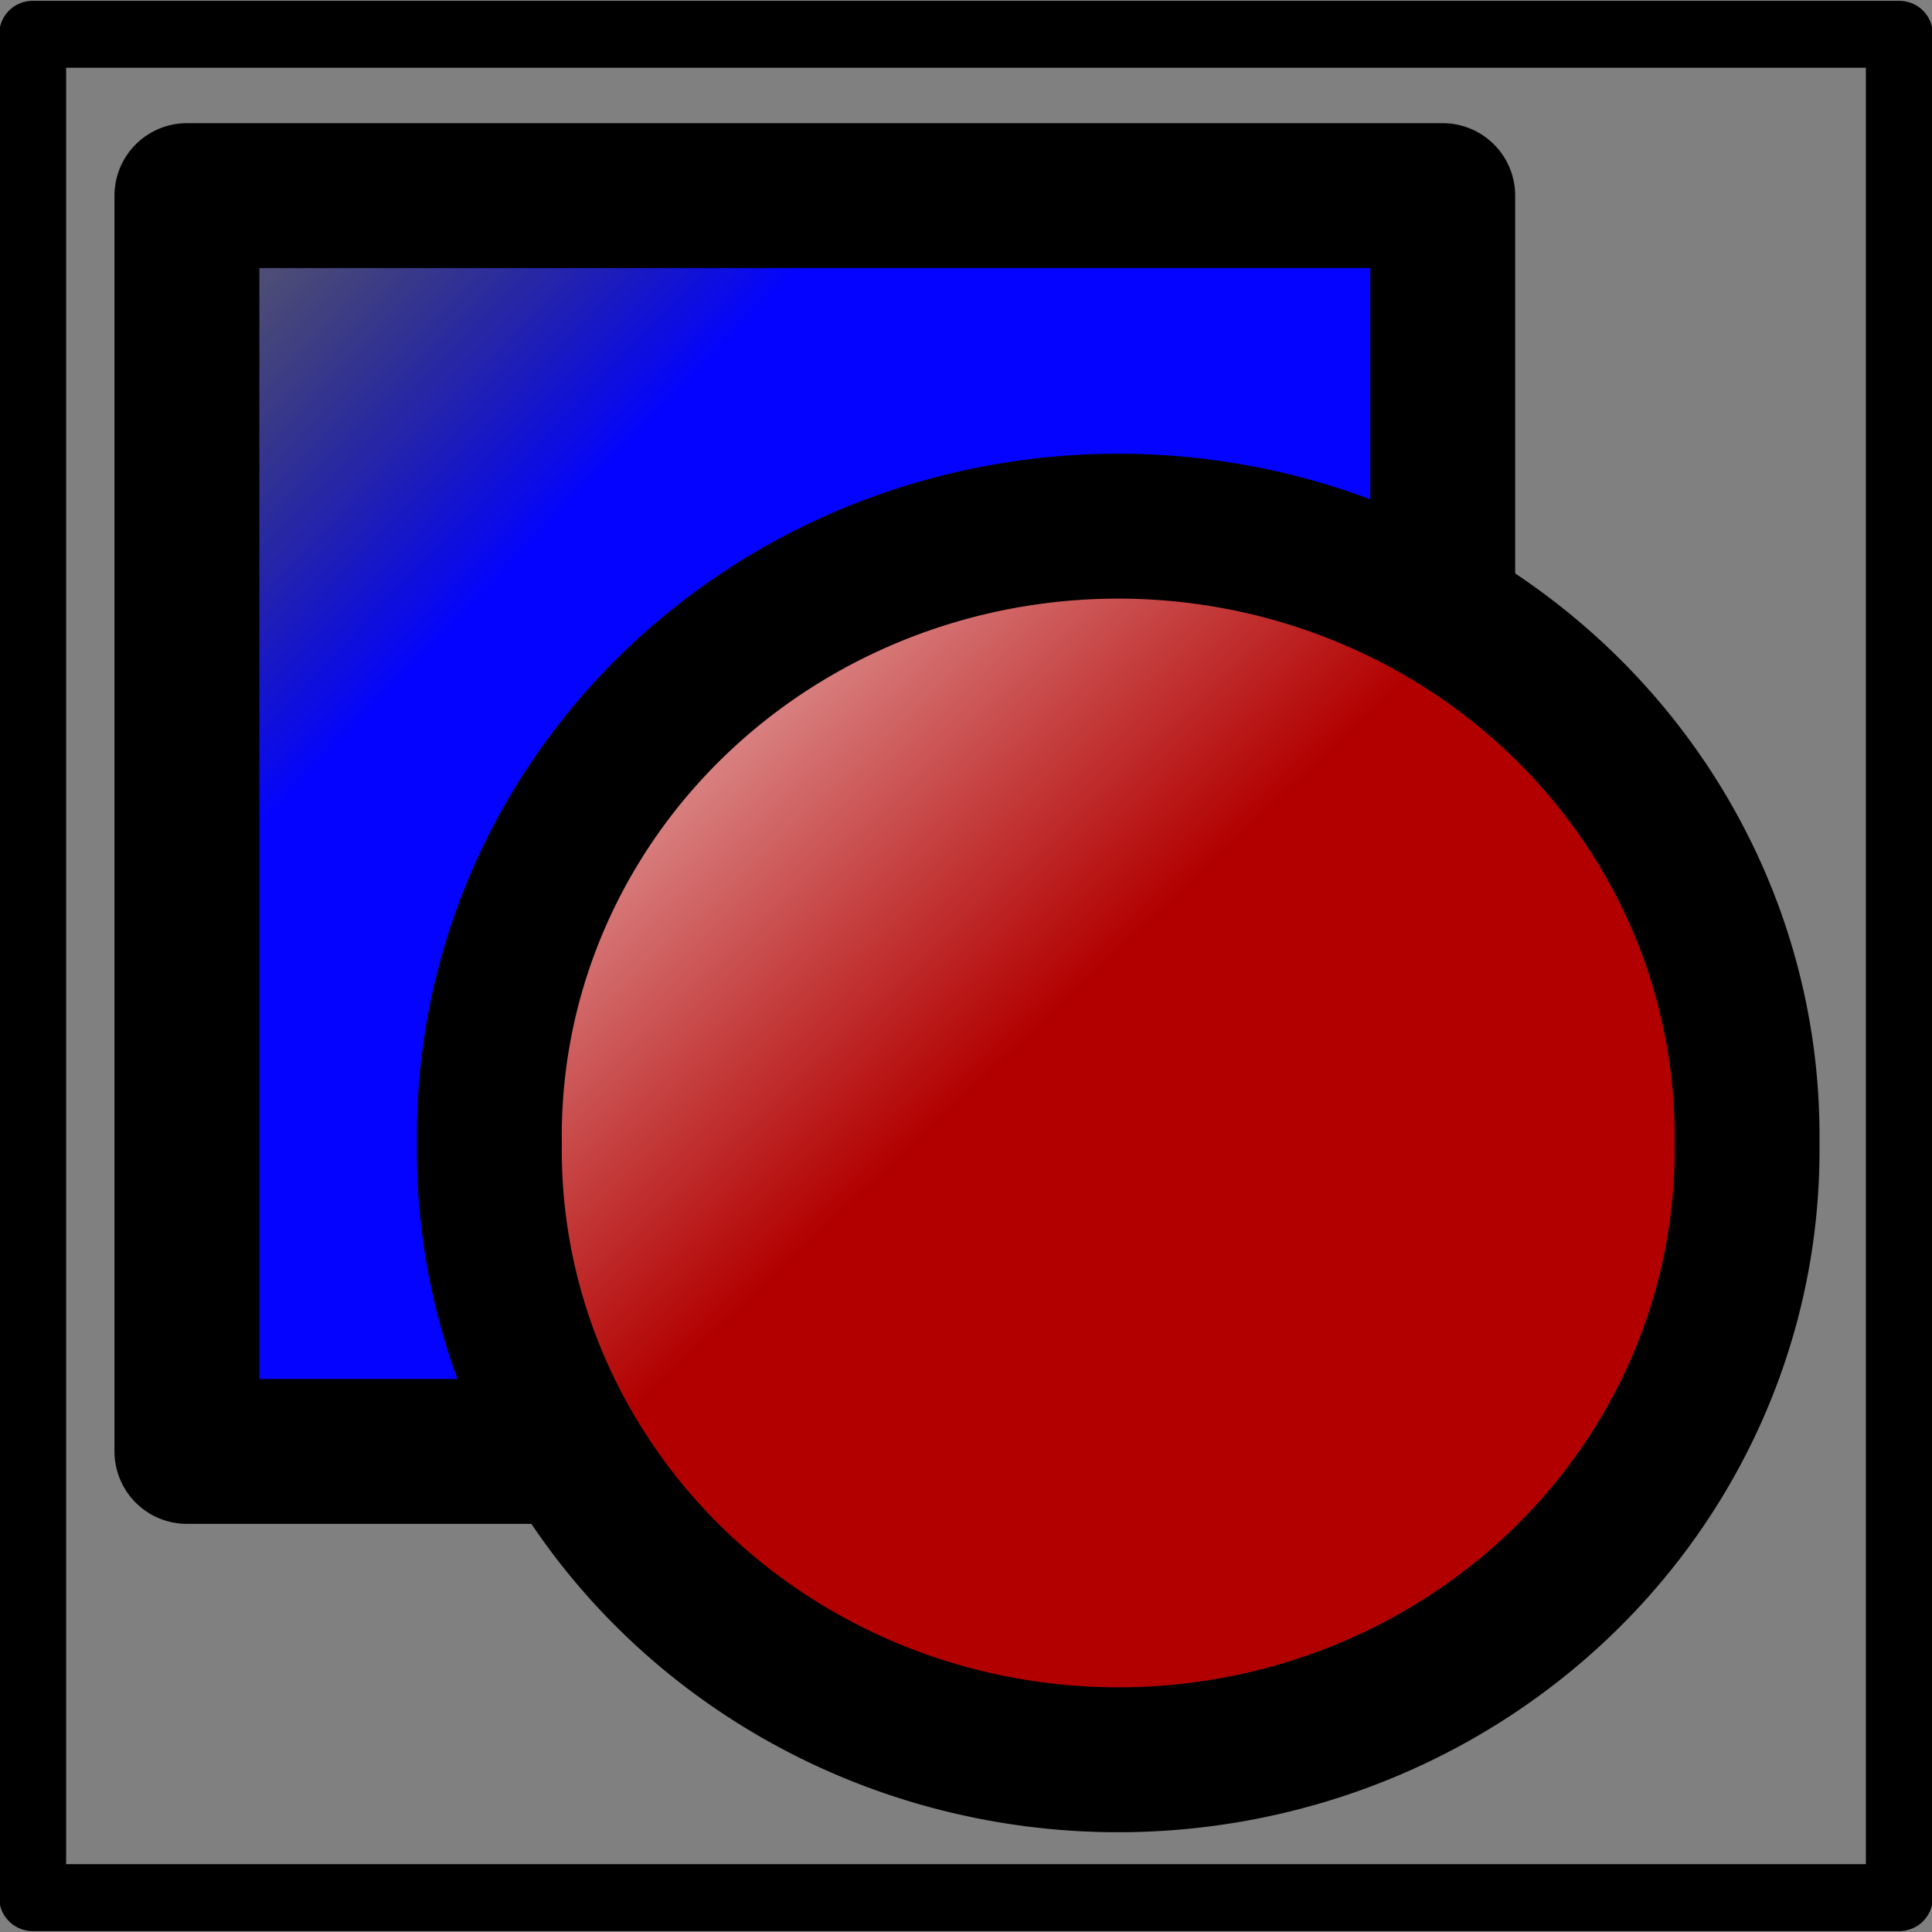 <?xml version="1.0" encoding="UTF-8" standalone="no"?>
<!-- Created with Inkscape (http://www.inkscape.org/) -->
<svg
   xmlns:dc="http://purl.org/dc/elements/1.1/"
   xmlns:cc="http://web.resource.org/cc/"
   xmlns:rdf="http://www.w3.org/1999/02/22-rdf-syntax-ns#"
   xmlns:svg="http://www.w3.org/2000/svg"
   xmlns="http://www.w3.org/2000/svg"
   xmlns:xlink="http://www.w3.org/1999/xlink"
   xmlns:sodipodi="http://inkscape.sourceforge.net/DTD/sodipodi-0.dtd"
   xmlns:inkscape="http://www.inkscape.org/namespaces/inkscape"
   width="20"
   height="20"
   id="svg26112"
   sodipodi:version="0.32"
   inkscape:version="0.43"
   version="1.0"
   sodipodi:docbase="C:\Documents and Settings\Tristelune\Mes documents\Programmation\TexDraw\graphisme"
   sodipodi:docname="object.svg"
   inkscape:export-filename="C:\Documents and Settings\Tristelune\Mes documents\Programmation\TexDraw\graphisme\Object.gif"
   inkscape:export-xdpi="90"
   inkscape:export-ydpi="90">
  <rect width="100%" height="100%" fill="#808080" stroke="none"/>
  <defs
     id="defs26114">
    <linearGradient
       id="linearGradient27888">
      <stop
         style="stop-color:#b20000;stop-opacity:1;"
         offset="0"
         id="stop27890" />
      <stop
         style="stop-color:#ffffff;stop-opacity:1;"
         offset="1"
         id="stop27892" />
    </linearGradient>
    <linearGradient
       id="linearGradient27880">
      <stop
         style="stop-color:#0303ff;stop-opacity:1"
         offset="0"
         id="stop27882" />
      <stop
         style="stop-color:#000000;stop-opacity:0;"
         offset="1"
         id="stop27884" />
    </linearGradient>
    <linearGradient
       inkscape:collect="always"
       xlink:href="#linearGradient27880"
       id="linearGradient27886"
       x1="5.586"
       y1="5.584"
       x2="0.824"
       y2="0.989"
       gradientUnits="userSpaceOnUse" />
    <linearGradient
       inkscape:collect="always"
       xlink:href="#linearGradient27888"
       id="linearGradient27894"
       x1="13.63"
       y1="11.59"
       x2="7.764"
       y2="5.375"
       gradientUnits="userSpaceOnUse" />
  </defs>
  <sodipodi:namedview
     id="base"
     pagecolor="#ffffff"
     bordercolor="#666666"
     borderopacity="1.0"
     inkscape:pageopacity="0.0"
     inkscape:pageshadow="2"
     inkscape:zoom="22.197802"
     inkscape:cx="8"
     inkscape:cy="8"
     inkscape:current-layer="layer1"
     showgrid="true"
     inkscape:grid-bbox="true"
     inkscape:document-units="px"
     inkscape:window-width="1024"
     inkscape:window-height="742"
     inkscape:window-x="-4"
     inkscape:window-y="-4" />
  <g
     id="layer1"
     inkscape:label="Layer 1"
     inkscape:groupmode="layer">
    <rect
       style="opacity:1;fill:url(#linearGradient27886);fill-opacity:1.0;fill-rule:evenodd;stroke:#000000;stroke-width:1.5;stroke-linecap:round;stroke-linejoin:round;stroke-miterlimit:4;stroke-dasharray:none;stroke-dashoffset:0;stroke-opacity:1"
       id="rect26120"
       width="13"
       height="13"
       x="1.935"
       y="2.025" />
    <path
       sodipodi:type="arc"
       style="opacity:1;fill:url(#linearGradient27894);fill-opacity:1.0;fill-rule:evenodd;stroke:#000000;stroke-width:1.5;stroke-linecap:round;stroke-linejoin:round;stroke-miterlimit:4;stroke-dasharray:none;stroke-dashoffset:0;stroke-opacity:1"
       id="path26122"
       sodipodi:cx="14.393317"
       sodipodi:cy="12.837129"
       sodipodi:rx="6.5096536"
       sodipodi:ry="6.3069305"
       d="M 20.903 12.837 A 6.51 6.307 0 1 1  7.884,12.837 A 6.51 6.307 0 1 1  20.903 12.837 z"
       transform="translate(-2.818,-1.005)" />
    <rect
       style="opacity:1;fill:none;fill-opacity:1;fill-rule:evenodd;stroke:#000000;stroke-width:0.693;stroke-linecap:round;stroke-linejoin:round;stroke-miterlimit:4;stroke-dasharray:none;stroke-dashoffset:0;stroke-opacity:1"
       id="rect26997"
       width="19.324"
       height="19.289"
       x="0.338"
       y="0.355" />
  </g>
</svg>
